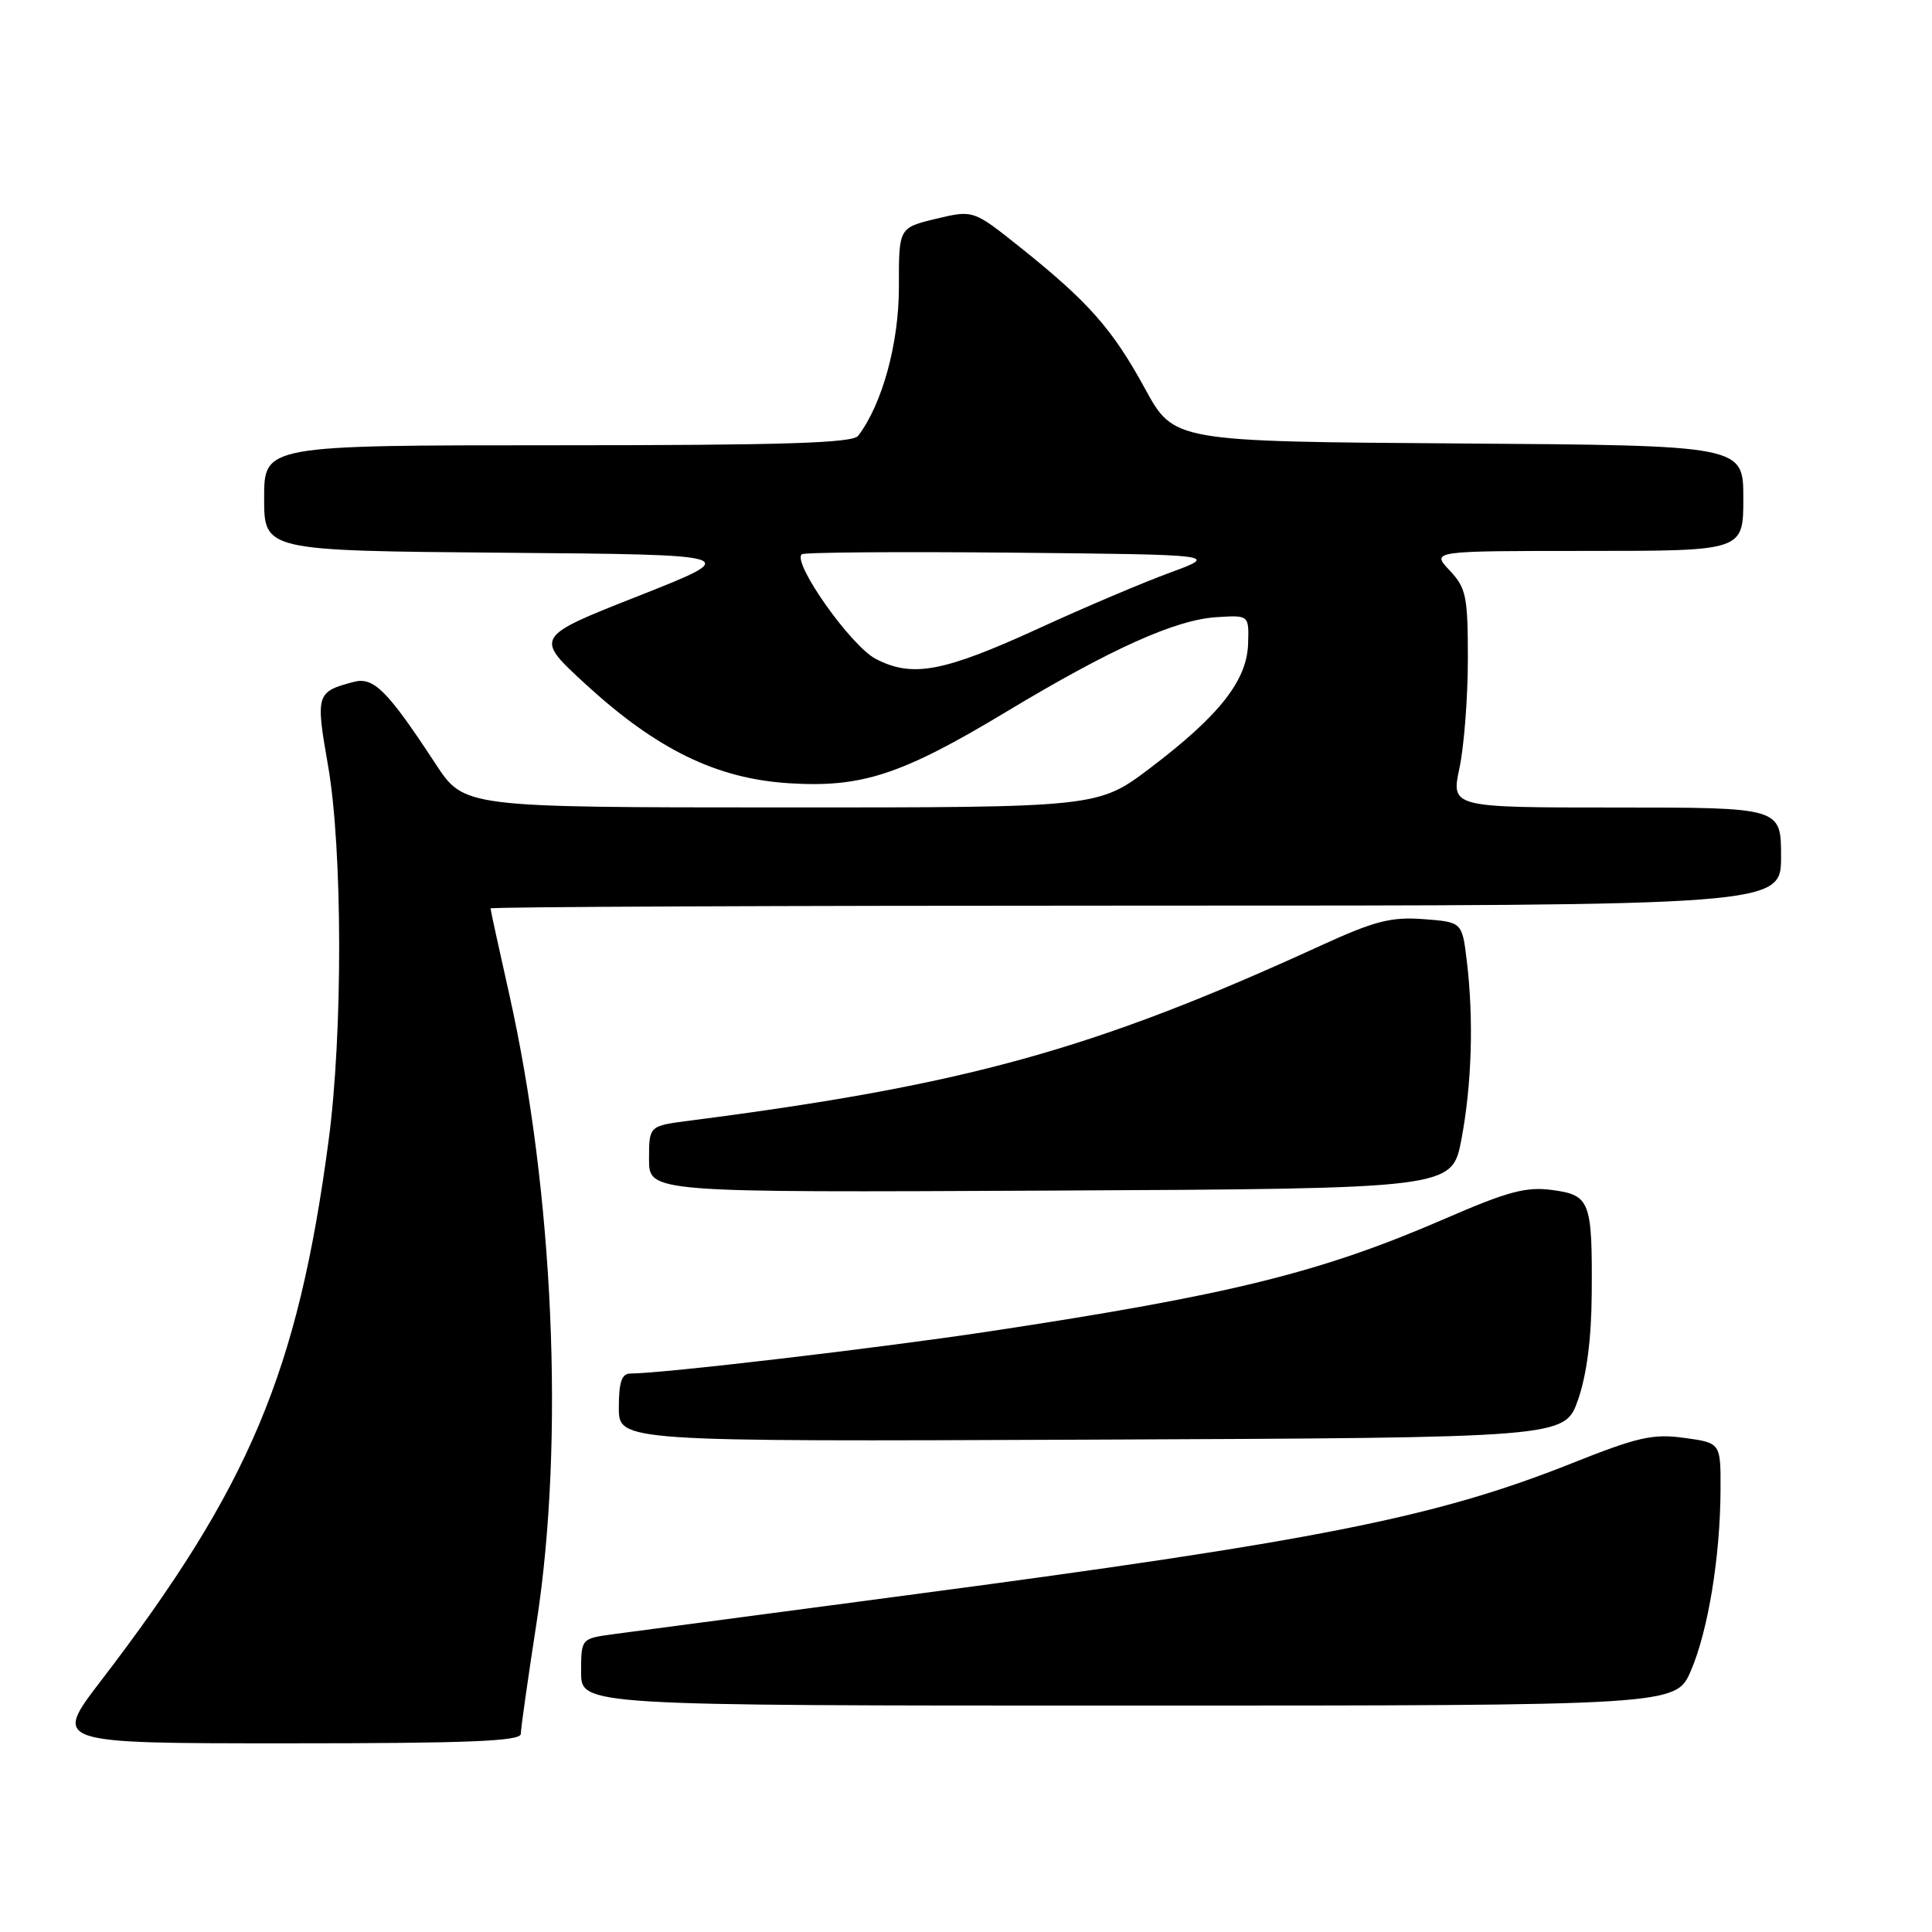 <?xml version="1.0" encoding="UTF-8" standalone="no"?>
<!DOCTYPE svg PUBLIC "-//W3C//DTD SVG 1.1//EN" "http://www.w3.org/Graphics/SVG/1.1/DTD/svg11.dtd" >
<svg xmlns="http://www.w3.org/2000/svg" xmlns:xlink="http://www.w3.org/1999/xlink" version="1.1" viewBox="0 0 256 256">
 <g >
 <path fill="currentColor"
d=" M 69.01 229.75 C 69.01 229.06 69.95 222.43 71.10 215.00 C 74.82 190.92 73.38 158.02 67.45 131.62 C 66.10 125.63 65.00 120.57 65.00 120.37 C 65.00 120.16 103.47 120.00 150.50 120.00 C 236.00 120.00 236.00 120.00 236.00 113.50 C 236.00 107.00 236.00 107.00 214.14 107.00 C 192.27 107.00 192.27 107.00 193.39 101.75 C 194.00 98.86 194.50 92.37 194.50 87.33 C 194.50 79.00 194.28 77.92 192.08 75.58 C 189.65 73.00 189.65 73.00 210.33 73.00 C 231.00 73.00 231.00 73.00 231.00 66.01 C 231.00 59.02 231.00 59.02 193.27 58.76 C 155.54 58.50 155.54 58.50 151.72 51.50 C 147.41 43.61 144.25 40.02 135.24 32.82 C 128.97 27.81 128.97 27.81 124.03 28.99 C 119.09 30.18 119.09 30.18 119.11 38.01 C 119.12 45.47 116.91 53.54 113.71 57.75 C 112.97 58.71 103.81 59.00 73.88 59.00 C 35.00 59.00 35.00 59.00 35.00 65.99 C 35.00 72.97 35.00 72.97 66.72 73.24 C 98.44 73.50 98.44 73.50 84.62 78.96 C 70.79 84.41 70.79 84.41 77.64 90.70 C 87.05 99.32 94.95 103.17 104.49 103.78 C 114.18 104.40 119.44 102.68 133.33 94.32 C 147.22 85.96 155.73 82.13 161.17 81.78 C 165.50 81.50 165.50 81.50 165.38 85.30 C 165.23 90.18 161.57 94.82 152.43 101.75 C 145.50 107.00 145.50 107.00 103.50 106.99 C 61.50 106.98 61.50 106.98 57.73 101.24 C 51.32 91.46 49.51 89.65 46.85 90.36 C 41.90 91.67 41.81 91.98 43.47 101.46 C 45.40 112.58 45.44 136.88 43.54 151.14 C 39.46 181.85 33.05 197.04 13.35 222.75 C 7.02 231.00 7.02 231.00 38.01 231.00 C 62.13 231.00 69.00 230.72 69.01 229.75 Z  M 224.06 221.36 C 226.35 216.02 227.95 206.21 227.98 197.34 C 228.00 191.19 228.00 191.19 223.19 190.53 C 219.03 189.95 217.02 190.41 208.28 193.89 C 190.21 201.09 174.46 204.21 119.50 211.47 C 100.80 213.94 83.59 216.22 81.25 216.54 C 77.00 217.12 77.00 217.12 77.00 221.56 C 77.00 226.00 77.00 226.00 149.54 226.00 C 222.07 226.00 222.07 226.00 224.06 221.36 Z  M 209.09 185.50 C 210.24 182.23 210.87 177.38 210.91 171.50 C 211.00 159.11 210.71 158.36 205.66 157.68 C 202.22 157.22 199.78 157.87 191.50 161.47 C 175.02 168.62 163.06 171.58 131.00 176.43 C 116.44 178.63 87.74 182.00 83.53 182.00 C 82.38 182.00 82.00 183.13 82.00 186.51 C 82.00 191.02 82.00 191.02 144.66 190.76 C 207.33 190.50 207.33 190.50 209.09 185.50 Z  M 193.64 151.00 C 195.02 143.72 195.29 135.06 194.36 127.34 C 193.74 122.18 193.74 122.18 188.62 121.79 C 184.32 121.47 182.14 122.03 175.00 125.30 C 144.86 139.10 127.97 143.78 91.25 148.51 C 86.00 149.19 86.00 149.19 86.00 153.60 C 86.00 158.02 86.00 158.02 139.20 157.76 C 192.40 157.50 192.40 157.50 193.64 151.00 Z  M 116.03 87.30 C 112.77 85.61 105.01 74.65 106.22 73.45 C 106.48 73.18 119.03 73.09 134.10 73.23 C 161.50 73.50 161.50 73.50 155.00 75.89 C 151.43 77.20 143.63 80.51 137.67 83.25 C 124.98 89.06 120.89 89.83 116.03 87.30 Z "/>
</g>
</svg>
